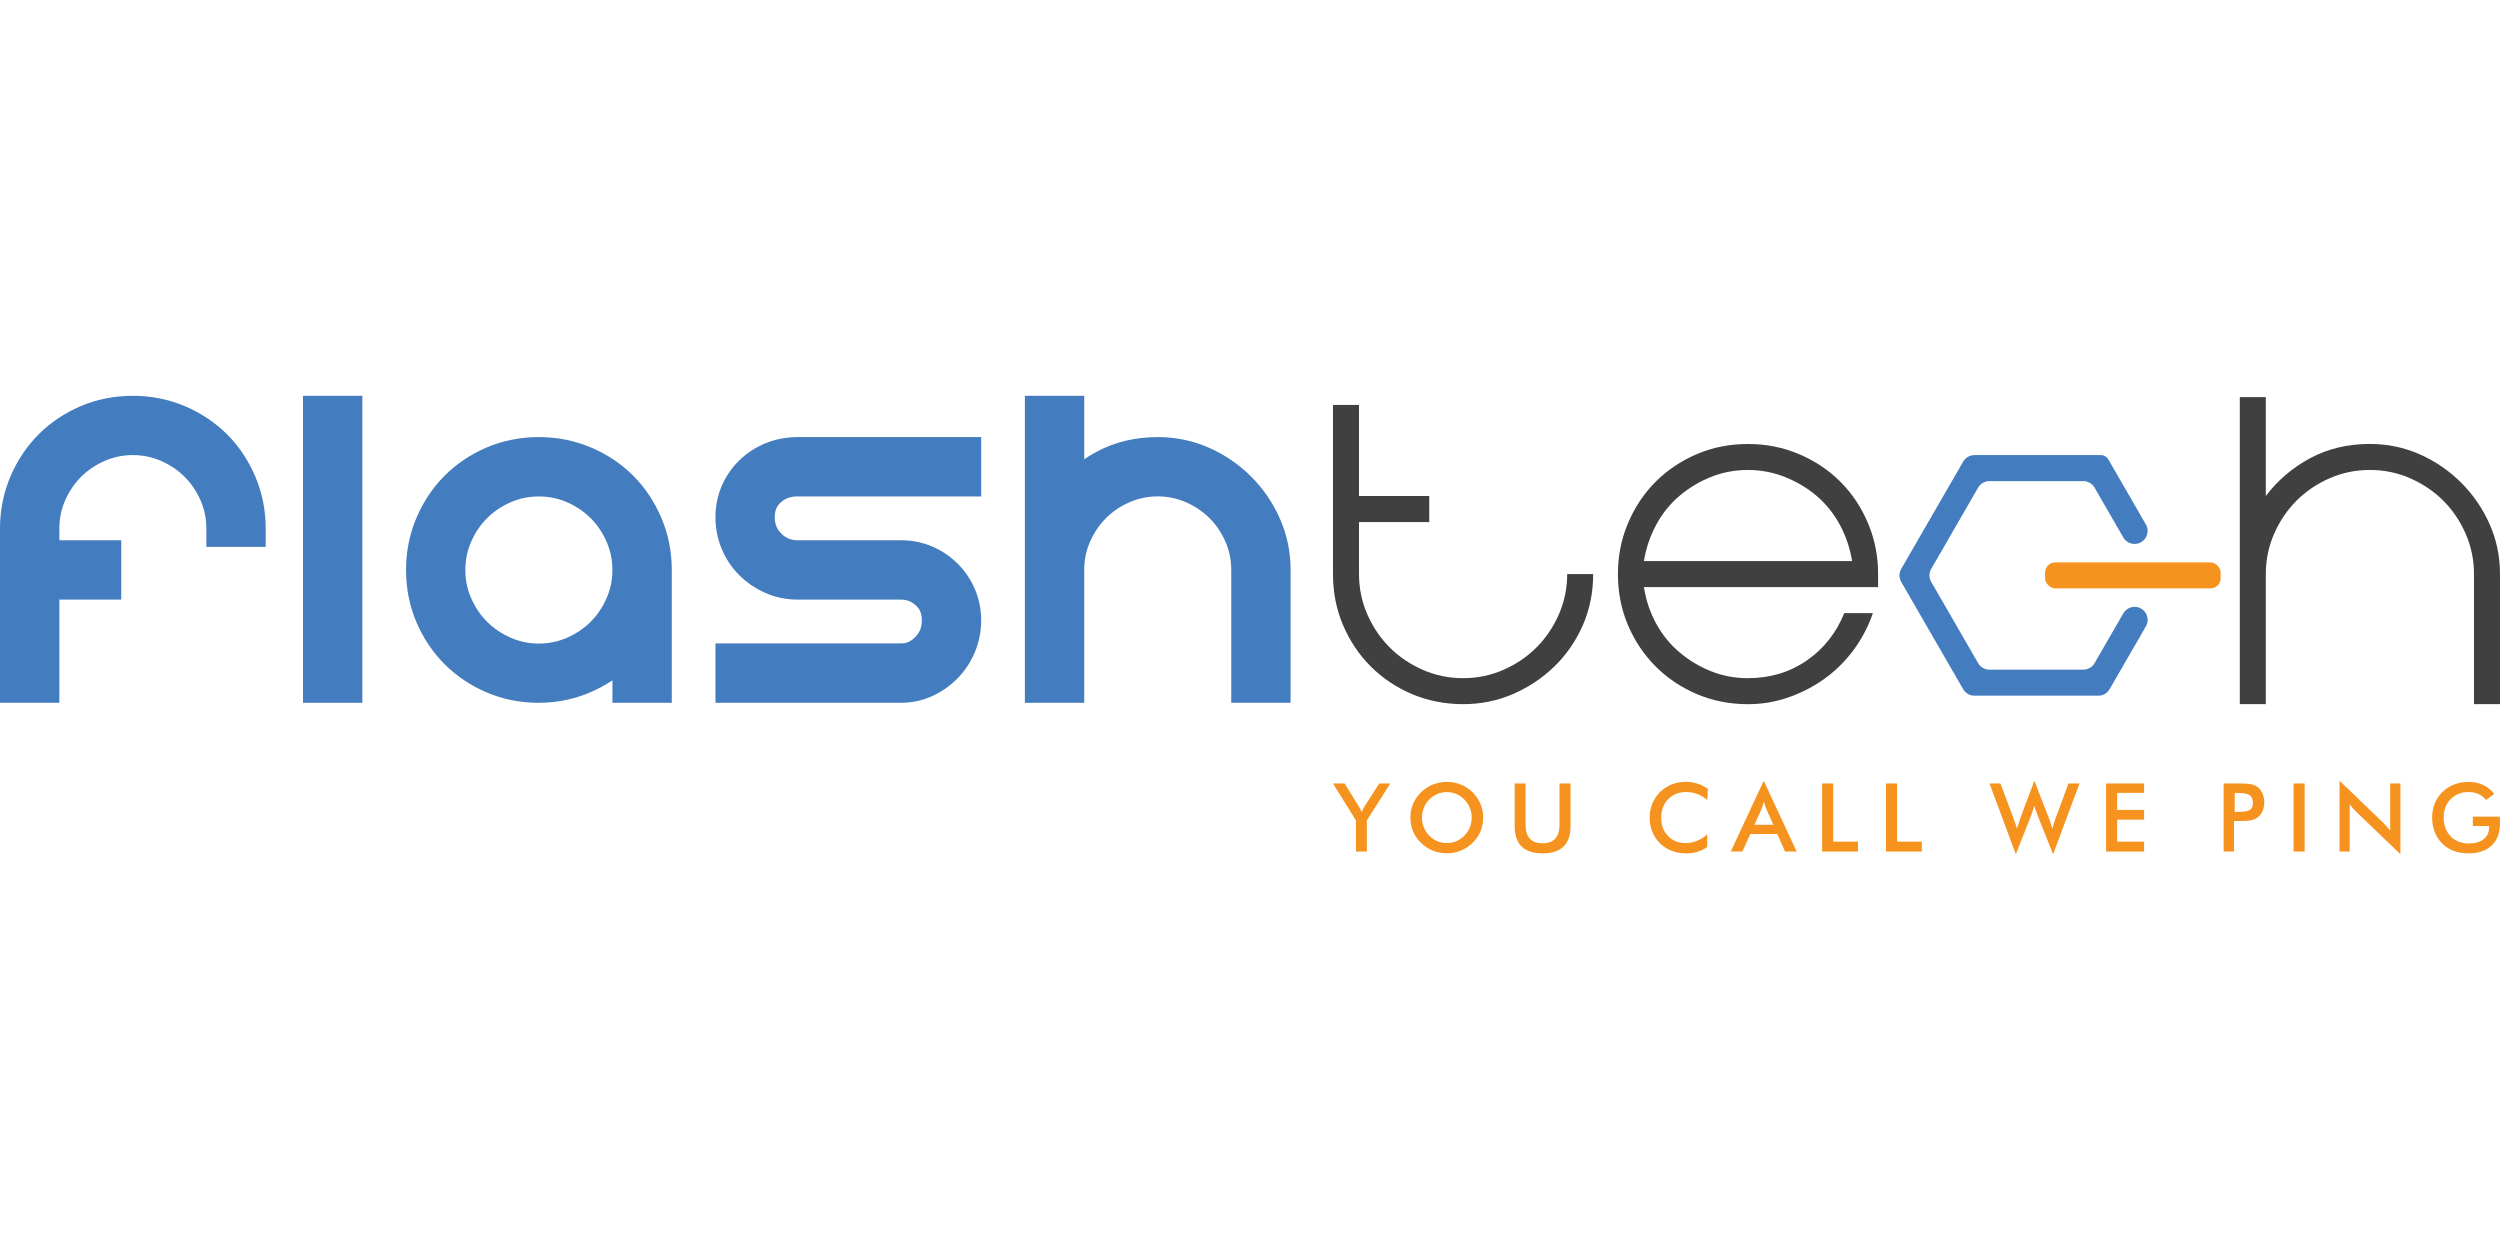 <?xml version="1.0" encoding="UTF-8"?>
<svg xmlns="http://www.w3.org/2000/svg" viewBox="0 0 1080 540">
  <defs>
    <style>
      .cls-1 {
        fill: #404041;
      }

      .cls-2 {
        fill: #437cbf;
      }

      .cls-3 {
        mix-blend-mode: multiply;
      }

      .cls-3, .cls-4, .cls-5 {
        fill: none;
      }

      .cls-4 {
        isolation: isolate;
      }

      .cls-6 {
        fill: #f6921e;
      }
    </style>
  </defs>
  <g class="cls-4">
    <g id="Layer_1" data-name="Layer 1">
      <rect class="cls-5" width="1080" height="540"/>
      <g class="cls-3">
        <g>
          <path class="cls-6" d="m585.76,367.87v-13.46l-9.91-15.95h5.02l6.17,9.99c.15.26.33.59.55,1,.22.42.45.86.67,1.35.19-.47.38-.91.59-1.33s.42-.8.65-1.15l6.33-9.86h4.78l-10.13,15.95v13.46h-4.74Z"/>
          <path class="cls-6" d="m640.74,353.22c0,2.09-.39,4.06-1.17,5.92-.78,1.86-1.93,3.52-3.43,4.98-1.52,1.46-3.22,2.58-5.12,3.36-1.9.77-3.9,1.17-5.99,1.17s-4.14-.39-6.06-1.18c-1.92-.78-3.62-1.9-5.09-3.35-1.5-1.46-2.64-3.11-3.42-4.96-.78-1.85-1.17-3.83-1.17-5.95s.39-4.08,1.17-5.95c.78-1.86,1.92-3.53,3.42-5,1.5-1.46,3.2-2.57,5.1-3.34,1.9-.76,3.92-1.14,6.05-1.14s4.12.38,6.02,1.14c1.9.76,3.59,1.88,5.09,3.34,1.5,1.49,2.64,3.16,3.43,5.03.78,1.87,1.17,3.84,1.17,5.92Zm-4.98,0c0-1.49-.27-2.9-.81-4.24-.54-1.34-1.32-2.53-2.34-3.58-.99-1.03-2.14-1.82-3.44-2.38-1.31-.56-2.68-.83-4.13-.83s-2.82.27-4.13.82c-1.3.55-2.47,1.35-3.48,2.39-1.02,1.03-1.8,2.22-2.33,3.56-.54,1.34-.81,2.76-.81,4.26s.27,2.89.81,4.22c.53,1.33,1.31,2.51,2.33,3.56,1.02,1.05,2.18,1.84,3.47,2.39,1.3.55,2.68.82,4.14.82s2.79-.27,4.09-.82c1.29-.55,2.45-1.35,3.49-2.39,1.02-1.05,1.8-2.23,2.34-3.57.54-1.33.81-2.74.81-4.21Z"/>
          <path class="cls-6" d="m654.33,338.46h4.72v17.86c0,2.65.61,4.65,1.84,5.98,1.23,1.33,3.06,2,5.49,2s4.25-.67,5.48-2c1.22-1.33,1.84-3.33,1.84-5.98v-17.86h4.78v18.3c0,3.98-1.01,6.95-3.01,8.93-2.01,1.98-5.04,2.96-9.08,2.96s-7.07-.99-9.06-2.95c-2-1.97-2.99-4.95-2.99-8.94v-18.3Z"/>
          <path class="cls-6" d="m737.55,345.61c-1.35-1.15-2.78-2.02-4.29-2.59-1.51-.58-3.09-.86-4.75-.86-3.21,0-5.83,1.03-7.84,3.09-2.02,2.06-3.03,4.73-3.03,8.02s.98,5.79,2.94,7.85c1.96,2.06,4.44,3.09,7.43,3.09,1.74,0,3.4-.31,4.97-.92,1.57-.61,3.08-1.55,4.53-2.79v5.41c-1.29.92-2.69,1.61-4.2,2.07s-3.15.68-4.92.68c-2.25,0-4.33-.37-6.24-1.11-1.91-.74-3.58-1.82-5.03-3.25-1.43-1.41-2.53-3.07-3.31-4.97-.77-1.91-1.16-3.94-1.16-6.1s.39-4.18,1.16-6.08c.77-1.89,1.88-3.56,3.35-4.99,1.46-1.45,3.13-2.54,5.02-3.28,1.89-.74,3.93-1.12,6.13-1.12,1.73,0,3.38.25,4.94.75,1.57.5,3.09,1.26,4.56,2.28l-.26,4.82Z"/>
          <path class="cls-6" d="m771.13,367.87l-3.34-7.57h-11.66l-3.42,7.57h-5.02l14.24-30.58,14.23,30.58h-5.04Zm-13.22-11.55h8.2l-3.02-6.71c-.17-.43-.35-.92-.54-1.48-.19-.56-.37-1.17-.56-1.86-.16.64-.33,1.24-.51,1.8-.18.56-.37,1.07-.56,1.54l-3.01,6.71Z"/>
          <path class="cls-6" d="m787.17,367.87v-29.41h4.78v25.13h10.69v4.28h-15.47Z"/>
          <path class="cls-6" d="m814.75,367.87v-29.41h4.78v25.13h10.69v4.28h-15.47Z"/>
          <path class="cls-6" d="m859.47,338.46h4.72l5.57,14.85c.36.98.67,1.83.91,2.57.25.74.46,1.43.65,2.07.47-1.55.96-3.07,1.47-4.56.07-.19.11-.32.14-.38l5.91-15.71,6.23,16.01c.3.78.57,1.55.83,2.33.26.78.51,1.56.73,2.35.13-.6.31-1.27.54-1.99.23-.72.52-1.58.88-2.57l5.53-14.97h4.76l-11.39,30.56-6.71-16.77c-.29-.75-.56-1.47-.8-2.16s-.46-1.34-.64-1.96c-.23.79-.46,1.53-.68,2.22-.23.69-.46,1.35-.7,1.98l-6.59,16.69-11.35-30.56Z"/>
          <path class="cls-6" d="m909.83,367.87v-29.41h16.42v4.06h-11.63v7.37h11.63v4.2h-11.63v9.5h11.63v4.28h-16.42Z"/>
          <path class="cls-6" d="m965.09,354.67v13.2h-4.48v-29.41h7.23c2.14,0,3.72.12,4.73.35,1.01.23,1.89.62,2.64,1.16.93.68,1.65,1.6,2.17,2.76.52,1.16.78,2.43.78,3.83s-.26,2.68-.78,3.86-1.25,2.1-2.17,2.77c-.75.54-1.63.92-2.64,1.15-1.01.22-2.59.34-4.73.34h-2.75Zm.3-3.92h1.23c2.65,0,4.42-.29,5.3-.86.88-.58,1.33-1.6,1.33-3.05,0-1.57-.47-2.67-1.42-3.32-.94-.64-2.68-.96-5.21-.96h-1.23v8.2Z"/>
          <path class="cls-6" d="m990.82,367.87v-29.41h4.78v29.41h-4.78Z"/>
          <path class="cls-6" d="m1010.69,367.87v-30.58l18.68,17.98c.51.51,1.02,1.05,1.55,1.63.52.58,1.07,1.23,1.64,1.95v-20.39h4.42v30.56l-19.07-18.3c-.51-.5-1-1.02-1.48-1.57-.48-.55-.93-1.13-1.36-1.73v20.45h-4.4Z"/>
          <path class="cls-6" d="m1068.26,352.8h11.66c0,.2,0,.48.02.84.04.95.06,1.59.06,1.93,0,4.14-1.19,7.35-3.56,9.64-2.37,2.29-5.71,3.44-10.03,3.44-2.41,0-4.56-.36-6.45-1.07-1.89-.71-3.54-1.78-4.96-3.21-1.39-1.42-2.46-3.09-3.2-5-.75-1.92-1.12-3.96-1.12-6.15s.38-4.27,1.13-6.15c.76-1.88,1.88-3.53,3.37-4.96,1.43-1.41,3.11-2.48,5.04-3.22,1.93-.73,3.99-1.1,6.19-1.1,2.32,0,4.39.42,6.22,1.27s3.46,2.14,4.89,3.88l-3.5,2.63c-.99-1.15-2.11-2.01-3.35-2.57-1.25-.56-2.64-.84-4.18-.84-3.19,0-5.79,1.02-7.81,3.06-2.01,2.04-3.02,4.7-3.02,7.97s1.01,6.02,3.02,8.09c2.02,2.07,4.63,3.1,7.85,3.1,2.73,0,4.88-.64,6.45-1.91,1.57-1.27,2.35-3.01,2.35-5.2v-.42h-7.07v-4.04Z"/>
        </g>
        <g>
          <g>
            <path class="cls-2" d="m110.3,205.9c-2.96-6.97-7.05-13.11-12.18-18.24h0c-5.13-5.13-11.26-9.22-18.24-12.18-7.03-2.98-14.59-4.49-22.49-4.49s-15.65,1.51-22.61,4.5c-6.91,2.96-13,7.05-18.11,12.17-5.12,5.12-9.22,11.26-12.18,18.24-2.98,7.02-4.49,14.59-4.49,22.49v75.22h25.64v-44.58h26.75v-25.64h-26.75v-5.01c0-4.36.82-8.35,2.51-12.2,1.71-3.9,4.02-7.32,6.87-10.18,2.86-2.86,6.28-5.17,10.18-6.88,7.71-3.37,16.69-3.37,24.39,0,3.9,1.71,7.32,4.03,10.18,6.88,2.85,2.85,5.17,6.28,6.87,10.18,1.69,3.85,2.51,7.84,2.51,12.2v7.87h25.64v-7.87c0-7.89-1.51-15.46-4.49-22.49Z"/>
            <rect class="cls-2" x="130.9" y="170.99" width="25.64" height="132.62"/>
            <path class="cls-2" d="m285.71,223.73c-2.96-6.97-7.05-13.11-12.18-18.24h0c-5.13-5.13-11.26-9.23-18.24-12.18-7.03-2.98-14.59-4.49-22.49-4.49s-15.65,1.51-22.61,4.5c-6.9,2.96-13,7.05-18.11,12.17-5.12,5.12-9.22,11.26-12.18,18.24-2.98,7.03-4.49,14.59-4.49,22.49s1.51,15.65,4.5,22.61c2.96,6.91,7.06,13.01,12.17,18.11,5.11,5.12,11.21,9.21,18.12,12.17,6.97,2.99,14.57,4.5,22.61,4.5,9.16,0,17.91-2.13,26.01-6.33,2-1.04,3.92-2.16,5.75-3.38v9.71h25.64v-57.39c0-7.89-1.51-15.46-4.49-22.49Zm-65.11,51.74c-3.9-1.71-7.32-4.02-10.18-6.87-2.86-2.86-5.17-6.28-6.88-10.18-1.69-3.85-2.51-7.84-2.51-12.19s.82-8.35,2.51-12.2c1.71-3.9,4.02-7.32,6.87-10.18,2.85-2.85,6.28-5.17,10.18-6.87,3.85-1.69,7.84-2.51,12.2-2.51s8.34.82,12.2,2.51c3.9,1.71,7.32,4.03,10.18,6.88,2.85,2.85,5.17,6.28,6.87,10.17,1.69,3.86,2.51,7.85,2.51,12.2s-.82,8.34-2.51,12.2c-1.71,3.9-4.02,7.32-6.88,10.18-2.86,2.85-6.28,5.17-10.18,6.88-7.7,3.38-16.69,3.38-24.4,0Z"/>
            <path class="cls-2" d="m344.68,214.46h79.19v-25.64h-79.19c-4.97,0-9.68.9-13.99,2.67-4.29,1.77-8.1,4.25-11.31,7.38-3.25,3.16-5.8,6.88-7.59,11.06-1.8,4.21-2.72,8.75-2.72,13.5s.9,9.29,2.67,13.59c1.78,4.32,4.32,8.16,7.55,11.38,3.17,3.18,6.92,5.75,11.15,7.66,4.37,1.97,9.16,2.97,14.23,2.97h44.58c2.5,0,4.55.82,6.46,2.57,1.17,1.08,2.52,2.78,2.52,6.4,0,2.94-.89,5.22-2.8,7.17-1.89,1.93-3.8,2.79-6.17,2.79h-80.18v25.64h80.18c4.84,0,9.47-1.02,13.74-3.02,4.07-1.91,7.71-4.49,10.81-7.68,3.14-3.22,5.62-7.03,7.39-11.31,1.77-4.31,2.67-8.88,2.67-13.59s-.91-9.29-2.72-13.5c-1.77-4.14-4.27-7.83-7.42-10.98-3.15-3.15-6.84-5.64-10.98-7.41-4.21-1.8-8.75-2.72-13.5-2.72h-44.58c-2.95,0-5.15-.88-7.12-2.85s-2.85-4.16-2.85-7.12c0-2.79.79-4.75,2.56-6.35,1.98-1.79,4.34-2.63,7.41-2.63Z"/>
            <path class="cls-2" d="m552.9,224h0c-3.03-6.81-7.21-12.91-12.42-18.12-5.21-5.22-11.31-9.4-18.12-12.42-6.93-3.08-14.4-4.64-22.21-4.64-9.73,0-18.65,2.15-26.52,6.39-1.81.98-3.56,2.03-5.24,3.17v-27.39h-25.64v132.62h25.64v-57.39c0-4.36.82-8.35,2.51-12.2,1.71-3.9,4.02-7.32,6.87-10.18,2.85-2.85,6.28-5.17,10.18-6.87,7.7-3.38,16.69-3.37,24.39,0,3.9,1.71,7.32,4.03,10.18,6.88,2.85,2.85,5.17,6.28,6.87,10.17,1.69,3.86,2.51,7.85,2.51,12.2v57.39h25.64v-57.39c0-7.81-1.56-15.28-4.64-22.21Z"/>
          </g>
          <g>
            <path class="cls-1" d="m688.25,248c0,7.94-1.5,15.33-4.49,22.14-3,6.82-7.08,12.74-12.26,17.76-5.17,5.02-11.13,8.99-17.87,11.92-6.74,2.92-13.94,4.38-21.58,4.38s-15.32-1.46-22.14-4.38c-6.82-2.92-12.74-6.89-17.76-11.92-5.02-5.02-8.99-10.94-11.92-17.76-2.92-6.82-4.38-14.2-4.38-22.14v-73.06h11.24v39.34h30.35v11.24h-30.35v22.48c0,6.15,1.2,11.95,3.6,17.42,2.4,5.47,5.62,10.23,9.67,14.28,4.05,4.05,8.81,7.27,14.28,9.67,5.47,2.4,11.28,3.6,17.42,3.6s11.95-1.2,17.42-3.6c5.47-2.4,10.23-5.62,14.28-9.67,4.04-4.05,7.27-8.8,9.67-14.28,2.39-5.47,3.6-11.27,3.6-17.42h11.24Z"/>
            <path class="cls-1" d="m755.14,292.96c9.59,0,18.06-2.55,25.4-7.64,7.34-5.09,12.74-11.92,16.19-20.46h12.36c-1.95,5.7-4.68,10.94-8.2,15.74-3.53,4.8-7.64,8.92-12.37,12.37-4.72,3.45-9.93,6.18-15.62,8.2-5.7,2.02-11.61,3.04-17.76,3.04-7.94,0-15.32-1.46-22.14-4.38-6.82-2.92-12.74-6.89-17.76-11.92-5.02-5.02-9-10.94-11.92-17.76-2.92-6.82-4.38-14.2-4.38-22.14s1.46-15.14,4.38-22.03c2.92-6.89,6.89-12.85,11.92-17.87,5.02-5.02,10.94-8.99,17.76-11.92s14.2-4.38,22.14-4.38,15.14,1.46,22.03,4.38c6.89,2.92,12.85,6.9,17.87,11.92,5.02,5.02,9,10.98,11.92,17.87,2.92,6.9,4.38,14.24,4.38,22.03v5.62h-101.17c.9,5.7,2.66,10.94,5.28,15.74,2.62,4.8,5.96,8.92,10.01,12.36,4.04,3.45,8.58,6.18,13.6,8.21,5.02,2.02,10.38,3.04,16.07,3.04Zm0-89.93c-5.7,0-11.05,1.01-16.07,3.04-5.02,2.02-9.56,4.76-13.6,8.2-4.05,3.45-7.38,7.61-10.01,12.48-2.62,4.87-4.38,10.08-5.28,15.63h89.93c-.9-5.54-2.66-10.75-5.28-15.63-2.62-4.87-5.96-9.03-10.01-12.48-4.04-3.45-8.62-6.18-13.71-8.2-5.1-2.02-10.42-3.04-15.96-3.04Z"/>
            <path class="cls-1" d="m1023.8,191.79c7.64,0,14.84,1.5,21.58,4.5,6.75,3,12.7,7.08,17.87,12.25,5.17,5.17,9.25,11.13,12.26,17.87,2.99,6.74,4.49,13.94,4.49,21.58v56.2h-11.24v-56.2c0-6.14-1.2-11.95-3.6-17.42-2.4-5.47-5.62-10.23-9.67-14.28-4.05-4.05-8.81-7.27-14.28-9.67-5.47-2.4-11.28-3.6-17.42-3.6s-11.95,1.2-17.42,3.6c-5.47,2.4-10.23,5.62-14.27,9.67-4.05,4.05-7.27,8.81-9.67,14.28-2.4,5.47-3.6,11.28-3.6,17.42v56.2h-11.24v-132.64h11.24v42.71c5.09-6.74,11.47-12.17,19.11-16.3,7.64-4.12,16.26-6.18,25.85-6.18Z"/>
          </g>
          <g>
            <path class="cls-2" d="m917.27,264.97l-12.43,21.52c-1,1.74-2.86,2.81-4.87,2.81h-40.54c-2.01,0-3.86-1.07-4.87-2.81l-20.27-35.11c-1-1.74-1-3.88,0-5.62l20.27-35.11c1-1.74,2.86-2.81,4.87-2.81h40.54c2.01,0,3.86,1.07,4.87,2.81l12.43,21.52c1,1.74,2.86,2.81,4.87,2.81h0c4.33,0,7.03-4.68,4.87-8.43l-16.2-28.06c-.68-1.17-1.92-1.89-3.27-1.89h-54.58c-2.01,0-3.86,1.07-4.87,2.81l-26.76,46.35c-1,1.74-1,3.88,0,5.62l26.76,46.35c1,1.74,2.86,2.81,4.87,2.81h53.52c2.01,0,3.86-1.07,4.87-2.81l15.67-27.14c2.16-3.75-.54-8.43-4.87-8.43h0c-2.01,0-3.86,1.07-4.87,2.81Z"/>
            <rect class="cls-6" x="883.45" y="242.95" width="75.89" height="11.24" rx="4.46" ry="4.46"/>
          </g>
        </g>
      </g>
    </g>
  </g>
</svg>